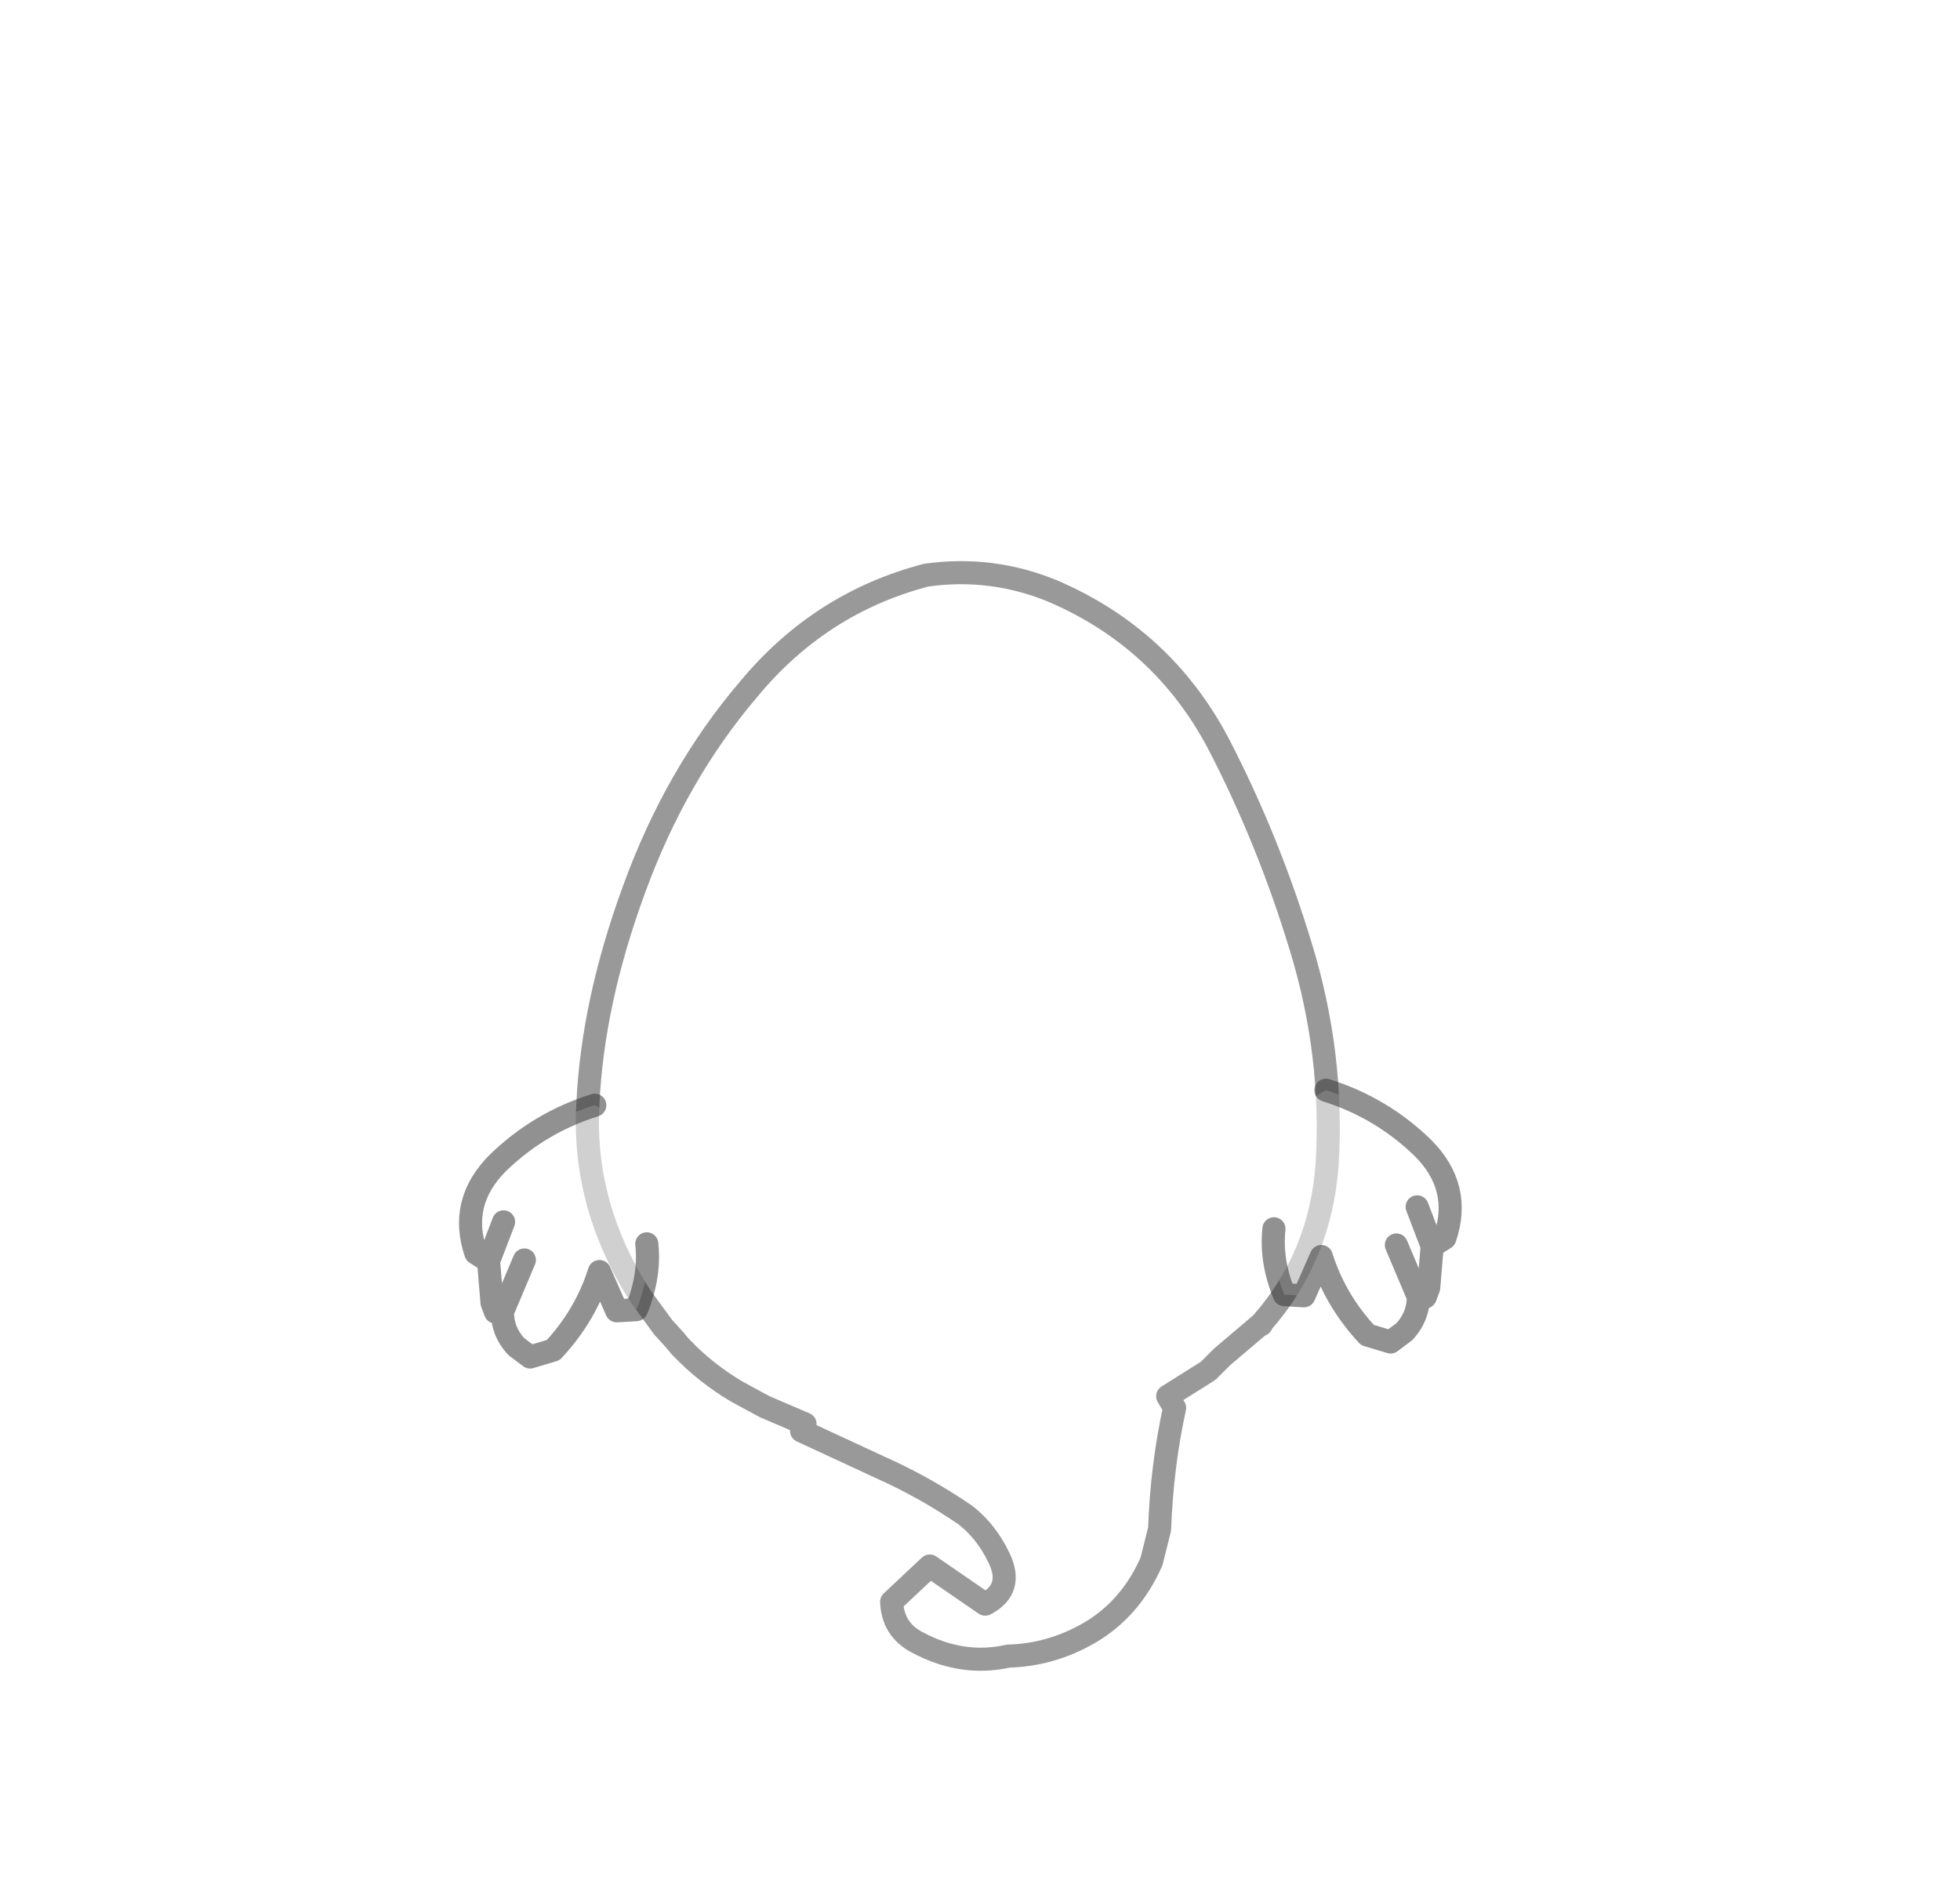 <svg height="82" width="84.85" xmlns:xlink="http://www.w3.org/1999/xlink" xmlns="http://www.w3.org/2000/svg"><g transform="translate(41.45 51.6)"><path d="m10.85 7.75.6-.6 1.65-1.4-.4.4-.9.8-.95.8" fill="#fff" fill-rule="evenodd"/><path d="M10.85 7.75 9.1 8.85l.3.5q-.55 2.5-.65 5.25L8.4 16q-.9 2.05-2.7 3.1-1.65.95-3.5 1-2 .45-3.95-.6-1.05-.55-1.1-1.75l1.65-1.55 2.4 1.65q1.25-.65.6-2Q1.25 14.7.35 14q-1.75-1.2-3.65-2.05l-3.45-1.6.15-.3-1.75-.75-1.2-.65q-1.35-.8-2.4-1.9L-12 6.7l-.25-.3-.5-.55-.95-1.3Q-16.25.6-16-3.8q.2-4.4 2-9.3 1.8-4.95 4.95-8.65 3.1-3.75 7.7-4.95 2.85-.4 5.5.7 4.75 2.05 7.15 6.6 2.15 4.15 3.55 8.75 1.45 4.7 1.15 9.5-.3 3.95-2.8 6.8l-.05.1h-.05l-1.65 1.4-.6.6" fill="#fff" fill-opacity=".502" fill-rule="evenodd"/><path d="M13.1 5.75h.05l.05-.1q2.5-2.85 2.8-6.8.3-4.8-1.15-9.5-1.4-4.6-3.55-8.75-2.4-4.55-7.15-6.6-2.65-1.1-5.5-.7-4.6 1.2-7.7 4.95-3.15 3.7-4.95 8.65-1.8 4.9-2 9.3-.25 4.4 2.3 8.35l.95 1.3.5.55.25.3.05.05q1.05 1.1 2.4 1.9l1.2.65 1.75.75-.15.3 3.45 1.6Q-1.4 12.8.35 14q.9.7 1.45 1.85.65 1.35-.6 2l-2.4-1.65-1.65 1.55q.05 1.2 1.1 1.75 1.95 1.05 3.95.6 1.85-.05 3.5-1 1.8-1.05 2.7-3.1l.35-1.4q.1-2.75.65-5.25l-.3-.5 1.75-1.1.6-.6z" fill="none" stroke="#999" stroke-linecap="round" stroke-linejoin="round"/><path d="m-20.3 3-.55-.35q-.75-2.2.95-3.9 1.8-1.75 4.2-2.5 2.45 1.25 2.25 6 .15 1.4-.45 2.85l-.85.05-.75-1.7q-.6 1.9-2 3.4l-1 .3-.6-.45q-.6-.65-.6-1.5h-.3l-.15-.4-.15-1.8.65-1.7-.65 1.7m1.55-.05-.95 2.25.95-2.25" fill="#fff" fill-opacity=".537" fill-rule="evenodd"/><path d="M-15.7-3.75q-2.4.75-4.2 2.5-1.7 1.7-.95 3.9l.55.35.65-1.7m-.05 3.9q0 .85.6 1.5l.6.45 1-.3q1.4-1.5 2-3.4l.75 1.7.85-.05q.6-1.45.45-2.85M-20.3 3l.15 1.8.15.4m.3 0 .95-2.25" fill="none" stroke="#333" stroke-linecap="round" stroke-linejoin="round" stroke-opacity=".537"/><path d="M20.55 2.35 21.1 2q.75-2.2-.95-3.9-1.8-1.75-4.2-2.5-2.45 1.25-2.25 6-.15 1.4.45 2.85l.85.05.75-1.7q.6 1.9 2 3.4l1 .3.6-.45q.6-.65.6-1.5h.3l.15-.4.15-1.8-.65-1.7.65 1.7M19 2.3l.95 2.25L19 2.3" fill="#fff" fill-opacity=".537" fill-rule="evenodd"/><path d="M15.95-4.4q2.4.75 4.2 2.5 1.7 1.7.95 3.9l-.55.35-.65-1.7m.05 3.9q0 .85-.6 1.5l-.6.45-1-.3q-1.4-1.5-2-3.4L15 4.5l-.85-.05Q13.55 3 13.7 1.6m6.85.75-.15 1.8-.15.4m-.3 0L19 2.3" fill="none" stroke="#333" stroke-linecap="round" stroke-linejoin="round" stroke-opacity=".537"/><use height="99.65" transform="translate(-77.8 -85.2)" width="132.65" xlink:href="#sprite2"/></g></svg>